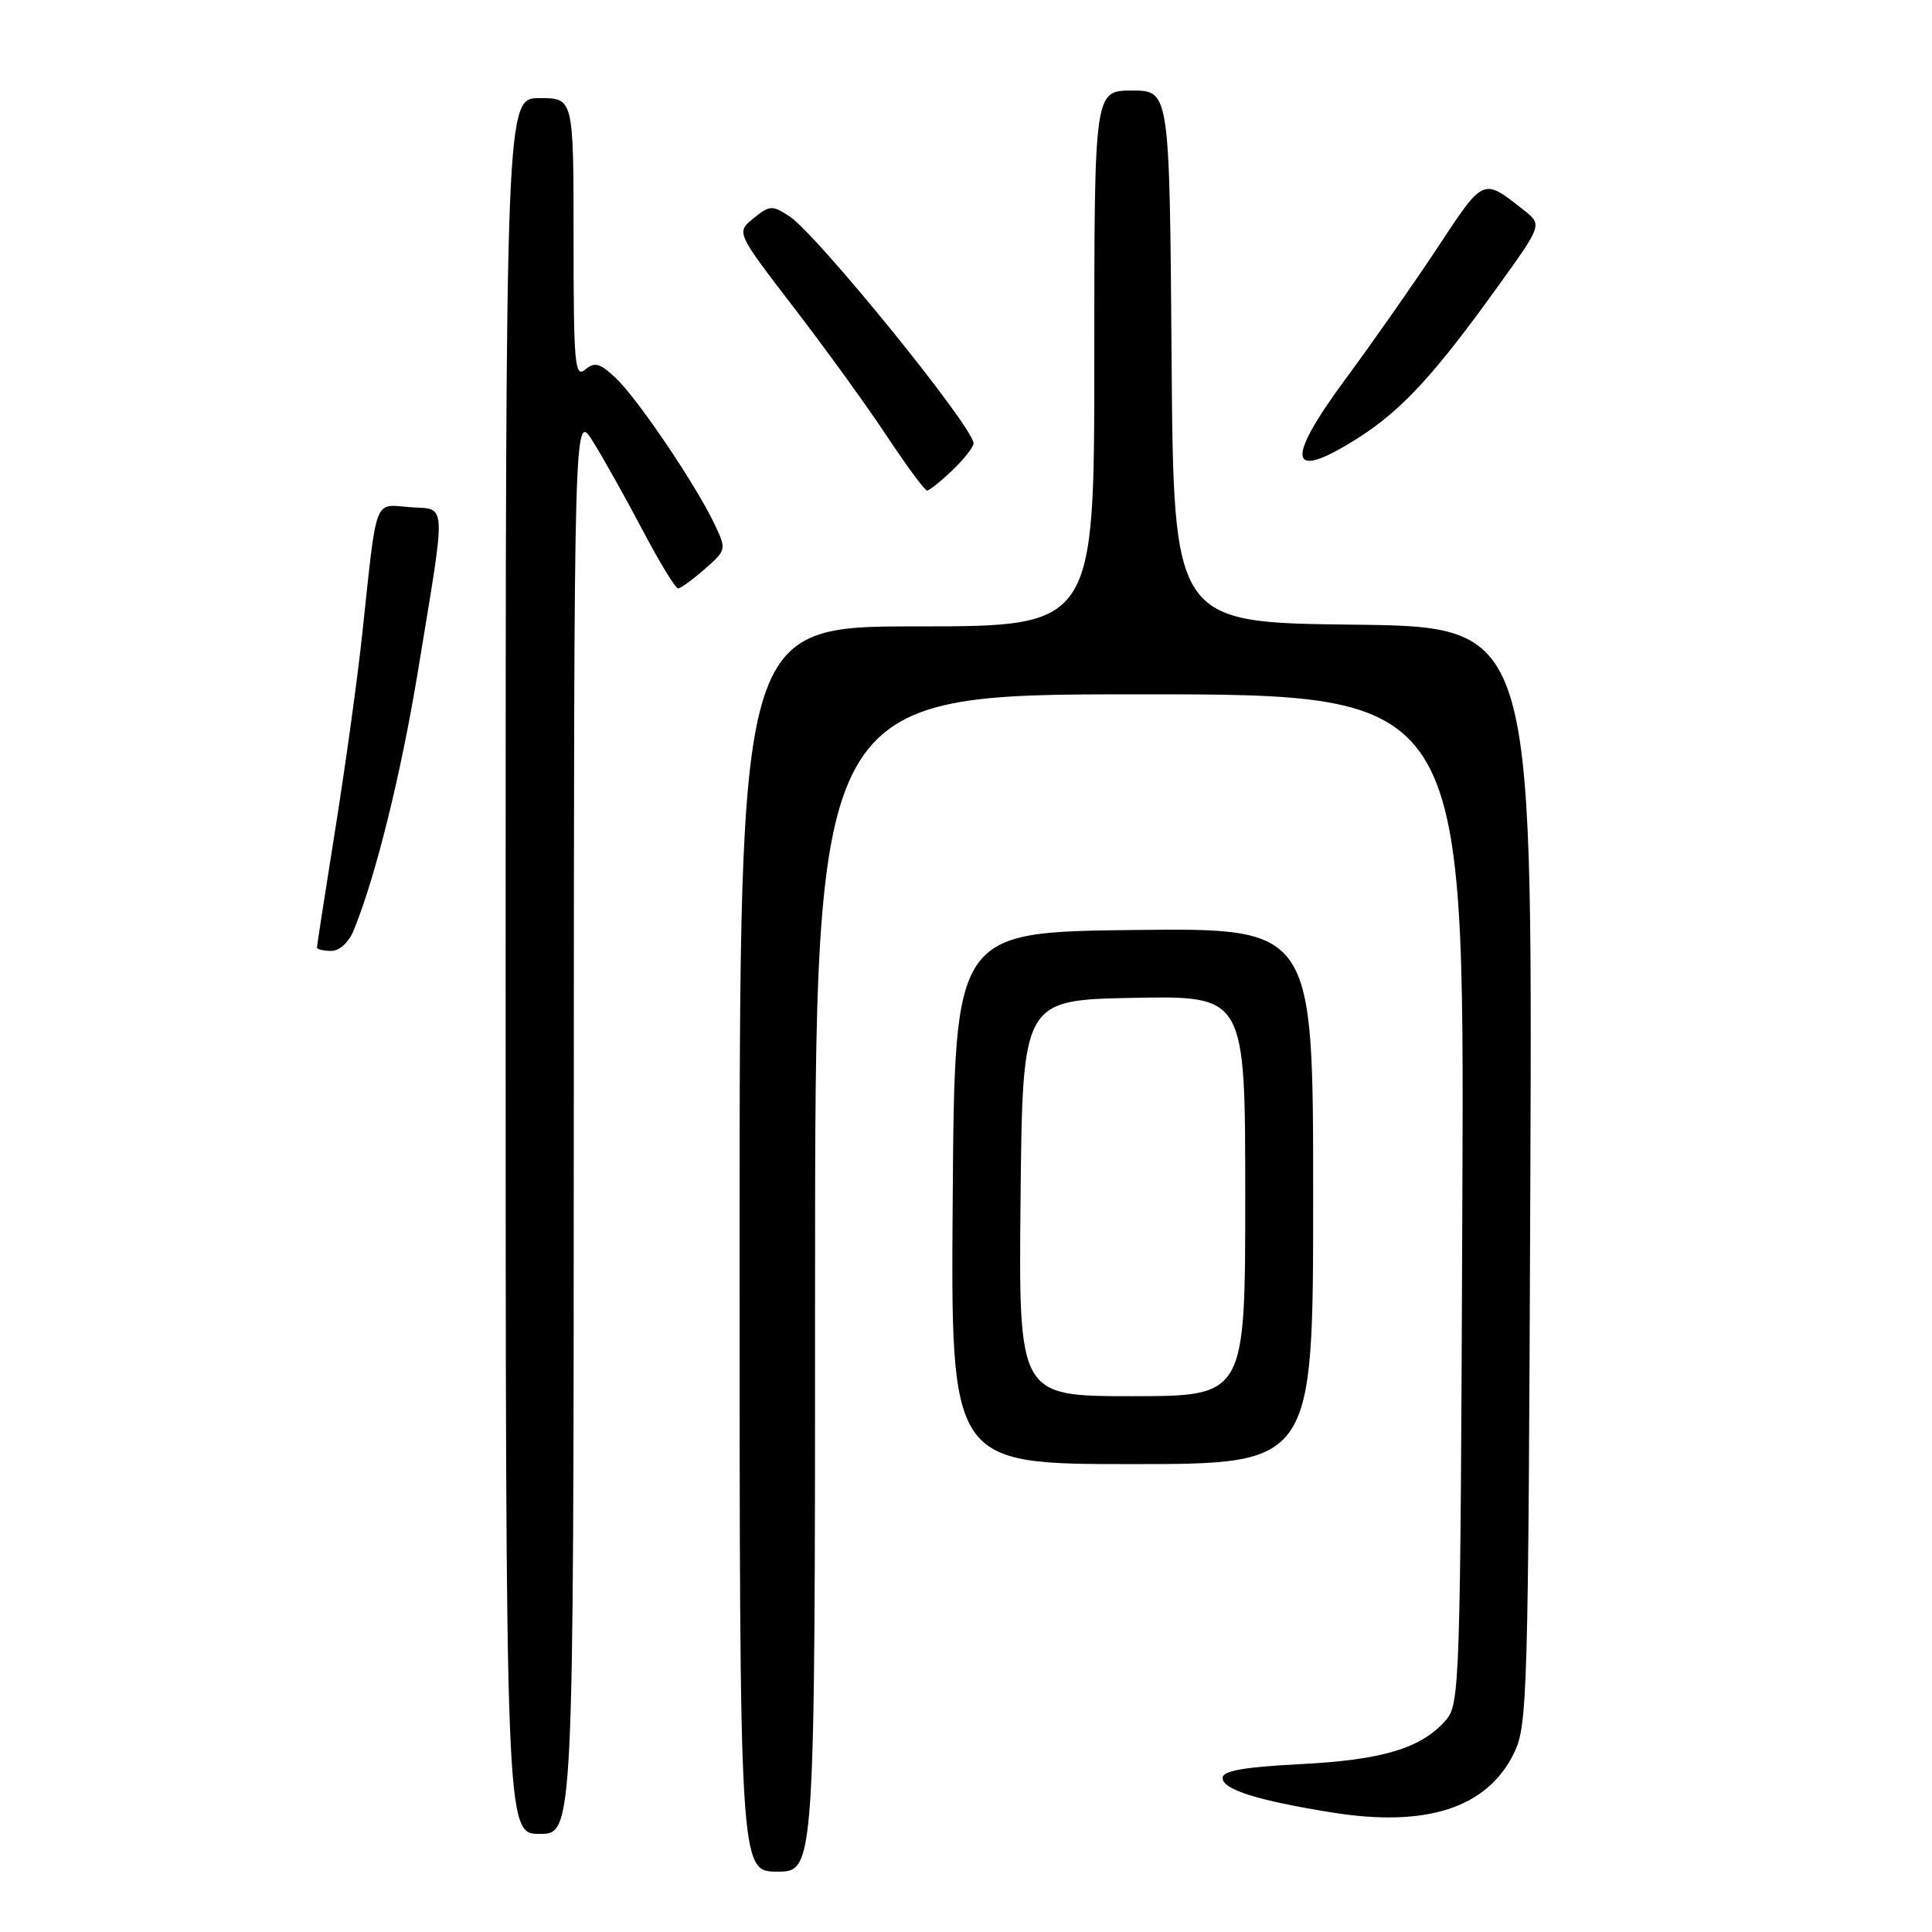 <?xml version="1.0" encoding="UTF-8" standalone="no"?>
<!DOCTYPE svg PUBLIC "-//W3C//DTD SVG 1.1//EN" "http://www.w3.org/Graphics/SVG/1.1/DTD/svg11.dtd" >
<svg xmlns="http://www.w3.org/2000/svg" xmlns:xlink="http://www.w3.org/1999/xlink" version="1.1" viewBox="0 0 256 256">
 <g >
 <path fill="currentColor"
d=" M 108.00 170.00 C 108.00 92.00 108.00 92.00 151.02 92.00 C 194.04 92.00 194.04 92.00 193.77 158.90 C 193.51 224.18 193.45 225.84 191.50 228.03 C 188.25 231.68 183.12 233.21 172.25 233.76 C 164.74 234.15 162.00 234.64 162.00 235.60 C 162.00 237.12 166.67 238.59 176.53 240.17 C 189.01 242.16 197.01 239.57 200.58 232.37 C 202.41 228.68 202.51 225.17 202.78 155.77 C 203.05 83.04 203.05 83.04 179.28 82.77 C 155.50 82.50 155.50 82.50 155.24 47.25 C 154.97 12.00 154.97 12.00 149.99 12.00 C 145.00 12.00 145.00 12.00 145.00 47.50 C 145.00 83.00 145.00 83.00 121.50 83.00 C 98.00 83.00 98.00 83.00 98.00 165.50 C 98.00 248.00 98.00 248.00 103.00 248.00 C 108.00 248.00 108.00 248.00 108.00 170.00 Z  M 76.03 148.75 C 76.06 54.50 76.06 54.50 78.57 58.50 C 79.94 60.70 82.90 65.99 85.15 70.25 C 87.39 74.51 89.51 77.99 89.86 77.97 C 90.21 77.95 91.80 76.79 93.40 75.39 C 96.27 72.86 96.28 72.82 94.65 69.39 C 92.16 64.17 84.45 52.77 81.59 50.09 C 79.49 48.11 78.80 47.92 77.53 48.98 C 76.17 50.11 76.00 48.22 76.00 31.62 C 76.00 13.00 76.00 13.00 71.50 13.00 C 67.00 13.00 67.00 13.00 67.00 128.00 C 67.00 243.00 67.00 243.00 71.50 243.00 C 76.00 243.00 76.00 243.00 76.03 148.75 Z  M 174.00 158.48 C 174.00 122.96 174.00 122.96 150.25 123.23 C 126.50 123.50 126.50 123.50 126.24 158.75 C 125.97 194.00 125.97 194.00 149.99 194.00 C 174.00 194.00 174.00 194.00 174.00 158.48 Z  M 46.88 123.25 C 49.81 116.04 53.16 102.50 55.42 88.69 C 59.17 65.84 59.26 67.56 54.31 67.20 C 49.48 66.84 49.98 65.51 48.00 84.00 C 47.39 89.78 45.78 101.38 44.44 109.79 C 43.10 118.21 42.00 125.29 42.00 125.54 C 42.00 125.79 42.85 126.00 43.88 126.00 C 44.99 126.00 46.21 124.88 46.88 123.25 Z  M 126.20 62.31 C 127.74 60.84 129.00 59.23 129.00 58.74 C 129.00 56.62 108.26 31.05 104.60 28.66 C 102.33 27.17 101.99 27.19 99.85 28.92 C 97.54 30.79 97.54 30.79 105.11 40.65 C 109.28 46.07 114.85 53.76 117.49 57.75 C 120.13 61.74 122.54 65.00 122.84 65.00 C 123.14 65.00 124.65 63.79 126.20 62.31 Z  M 180.18 57.89 C 185.79 54.28 190.14 49.55 198.43 38.02 C 204.36 29.78 204.36 29.78 201.93 27.86 C 196.46 23.54 196.66 23.45 190.50 32.78 C 187.33 37.58 181.84 45.42 178.29 50.22 C 170.09 61.31 170.74 63.94 180.18 57.89 Z  M 135.23 158.75 C 135.50 132.50 135.50 132.50 150.25 132.22 C 165.00 131.95 165.00 131.95 165.00 158.47 C 165.00 185.00 165.00 185.00 149.98 185.00 C 134.97 185.00 134.97 185.00 135.23 158.75 Z "/>
</g>
</svg>